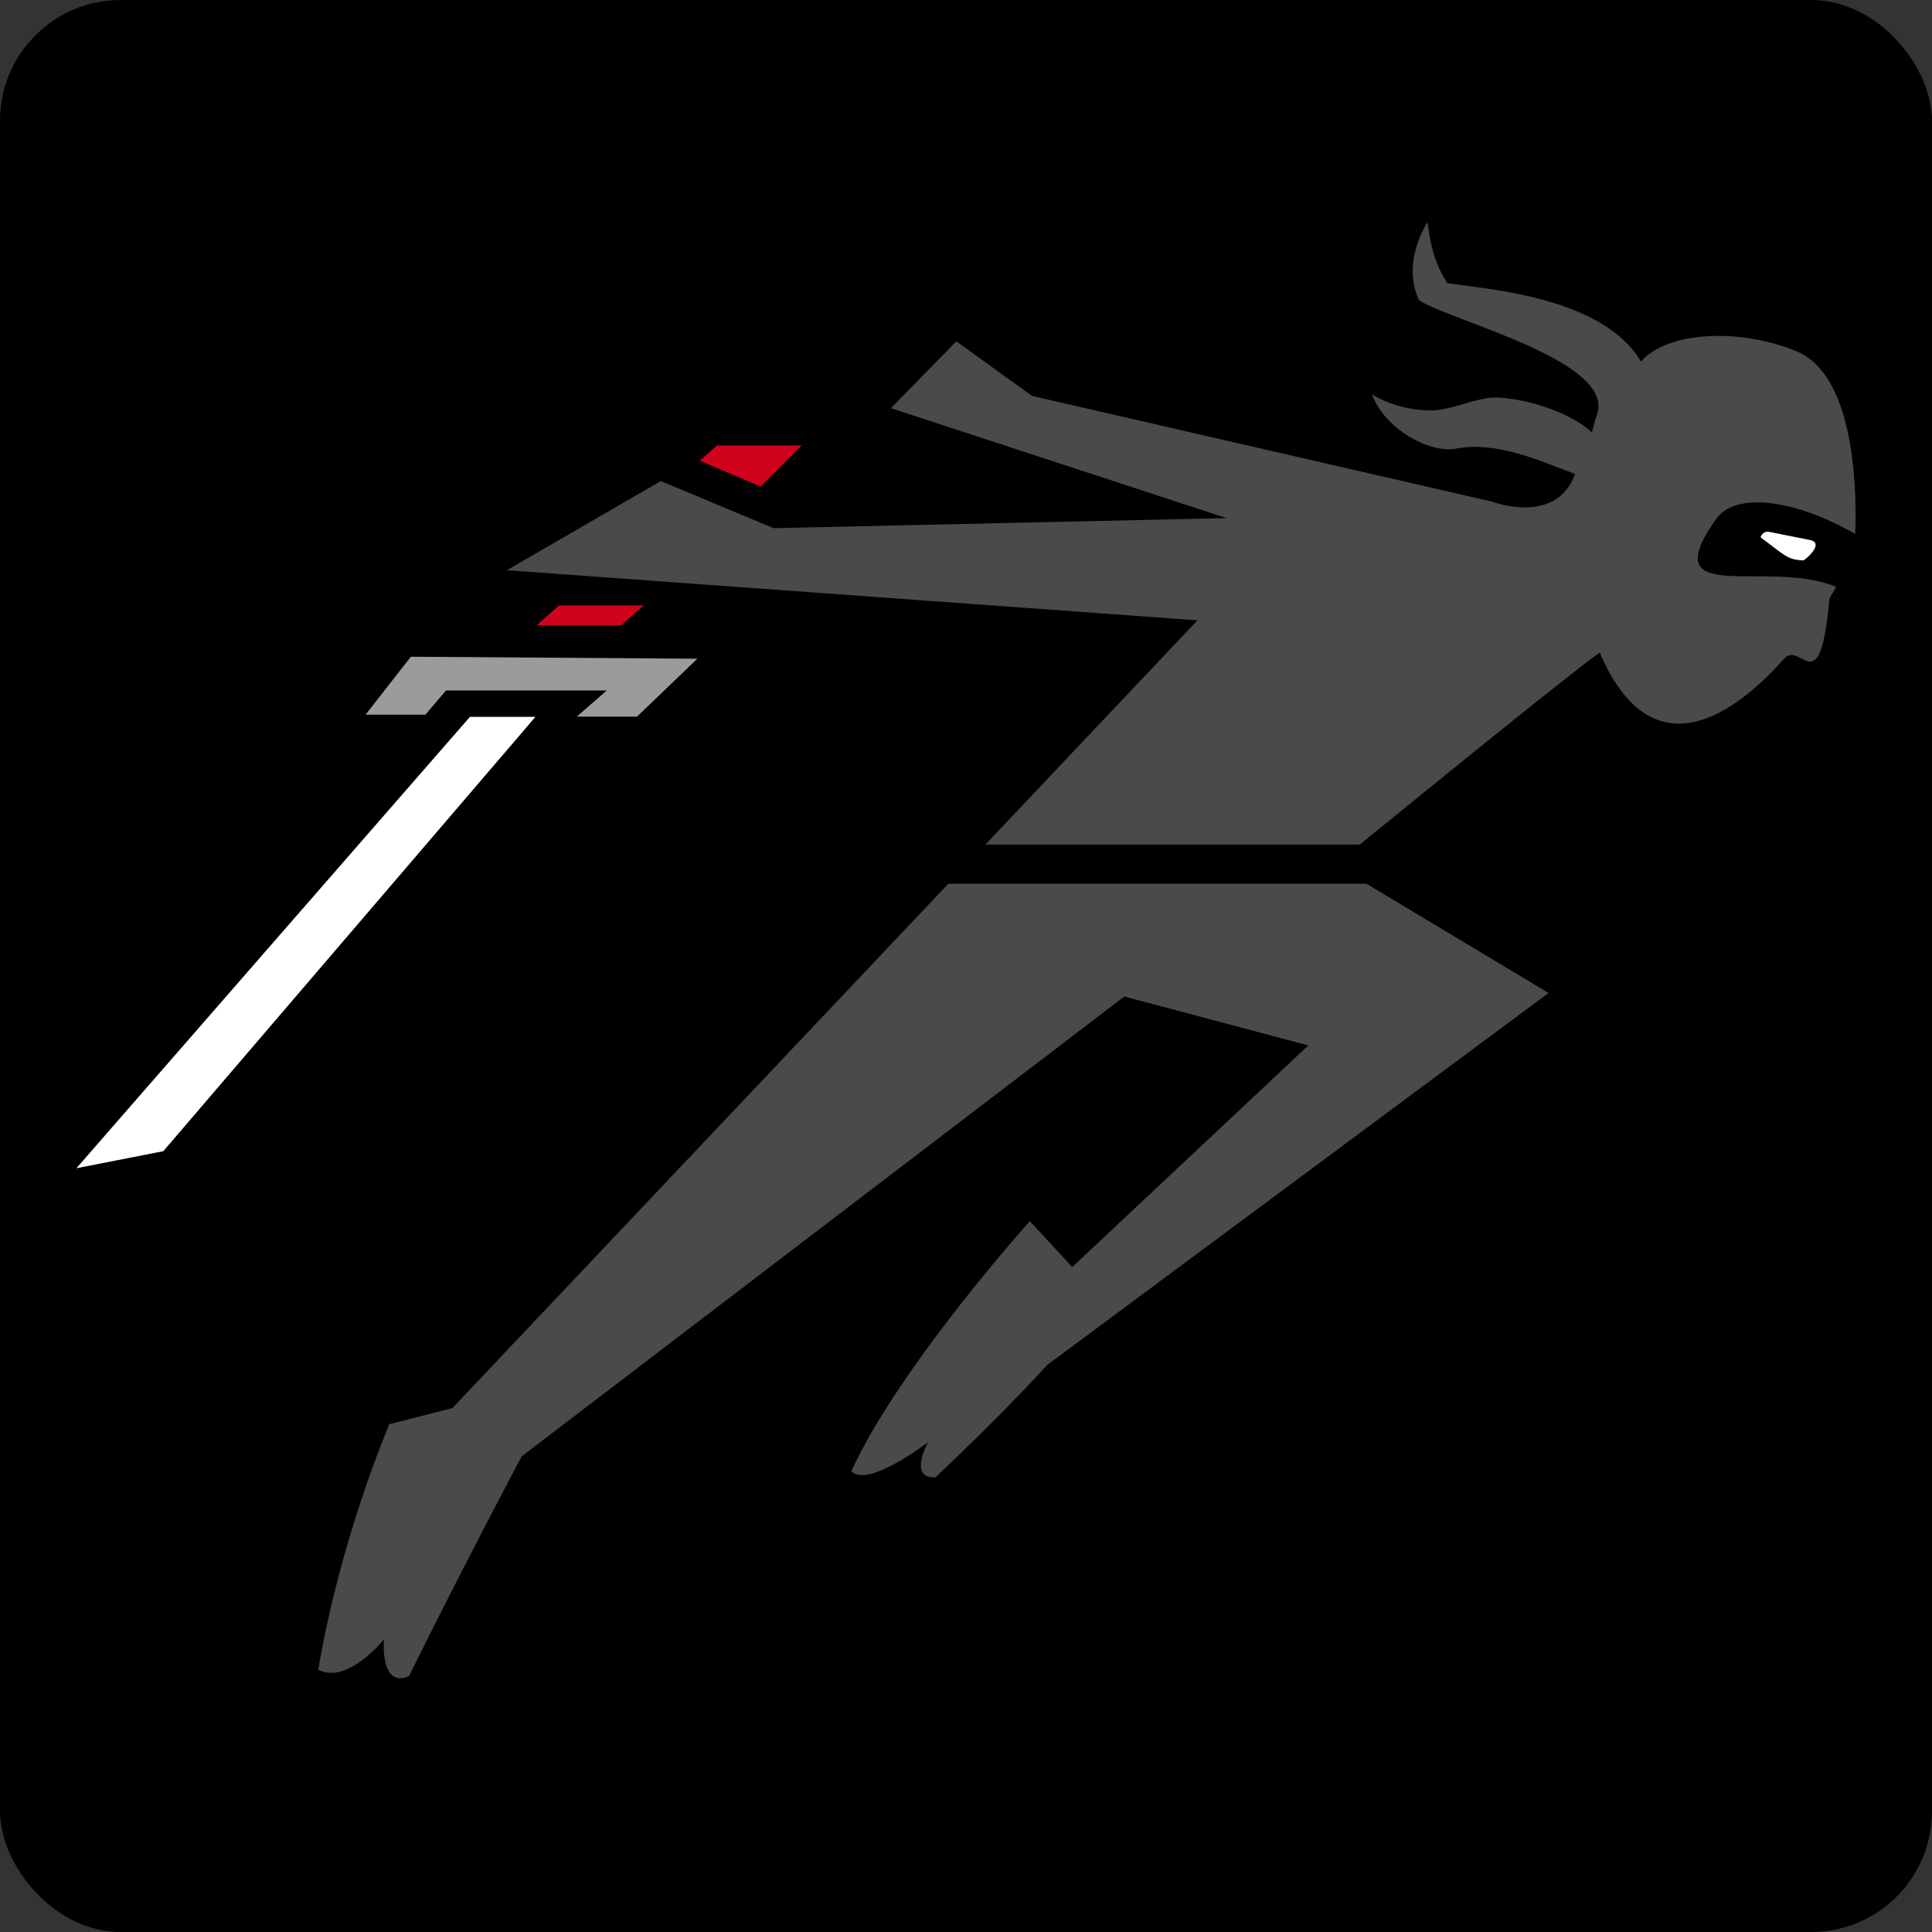 <svg style="height: 512px; width: 512px;" xmlns="http://www.w3.org/2000/svg" viewBox="0 0 512 512"><rect x="0" y="0" width="512" height="512" fill="#333333" stroke="none"/><rect fill="#000" fill-opacity="1" height="512" width="512" rx="32" ry="32"></rect><g class="" style="" transform="translate(0,0)"><g><path d="M378.321 58.818C374.371 65.403 372.947 73.163 376.093 79.579C384.518 85.073 427.061 95.381 423.379 109.352C422.595 111.653 422.292 112.892 421.864 114.576C414.464 107.812 399.402 104.526 393.962 105.527C389.13 106.37 384.241 108.577 379.522 108.775C373.536 108.743 368.182 107.259 363.597 104.521C366.837 113.464 378.447 120.058 385.646 118.933C396.964 116.675 409.181 122.656 417.425 125.603C412.37 139.463 395.411 132.937 395.411 132.937L273.474 104.917L253.44 90.45L236.1 108.17L325.045 137.301L205.022 139.977L175.115 127.491L134.345 151.108L317.335 164.399L261.123 223.825L360.343 223.825C379.684 208.079 423.352 172.625 423.988 173.032C436.855 203.005 457.244 192.055 472.803 174.582C477.318 169.513 482.273 186.944 484.824 158.567C485.464 157.567 486.041 156.556 486.596 155.537C468.568 147.876 438.016 161.269 454.779 137.545C459.914 130.283 475.555 132.249 491.65 141.515C492.232 126.253 490.594 99.119 476.166 93.125C461.316 86.956 442.142 87.645 434.85 95.807C424.904 78.927 395.276 76.737 383.543 75.043C380.09 69.614 378.985 64.564 378.32 58.817Z" class="" fill="#4a4a4a" fill-opacity="1"></path><path d="M189.993 118.054L185.435 122.088L201.573 128.941L212.425 118.054Z" class="" fill="#d0021b" fill-opacity="1"></path><path d="M466.571 142.408C473.113 147.216 473.581 148.351 477.964 148.508C479.561 147.487 483.084 143.895 479.821 143.138L468.781 140.935C467.641 140.731 466.761 141.581 466.571 142.408Z" class="" fill="#fff" fill-opacity="1"></path><path d="M148.167 160.44L142.217 165.704L164.647 165.704L170.599 160.44Z" class="" fill="#d0021b" fill-opacity="1"></path><path d="M108.882 174.038L96.882 189.395L112.737 189.395L118.198 182.981L160.79 182.981L152.853 189.921L168.806 189.921L184.806 174.565Z" class="" fill="#9b9b9b" fill-opacity="1"></path><path d="M124.546 189.971L20.251 309.592L43.278 305.076L141.896 189.972Z" class="" fill="#fff" fill-opacity="1"></path><path d="M251.3 234.216L119.878 373.16L103.181 377.425C103.181 377.425 90.283 407.238 84.347 442.484C92.006 446.597 101.737 434.464 101.737 434.464C101.737 434.464 100.637 447.554 108.377 444.207C122.474 415.638 138.241 385.959 138.241 385.959L297.962 264.082L318.956 269.666L346.714 277.052L284.157 335.779L272.919 323.629C272.919 323.629 238.6 361.698 225.614 389.853C229.744 394.593 245.944 382.213 245.944 382.213C245.944 382.213 240.575 391.828 247.876 391.523C265.684 374.829 277.558 361.697 277.558 361.697L410.378 263.154L362.148 234.216Z" class="selected" fill="#4a4a4a" fill-opacity="1"></path></g></g></svg>